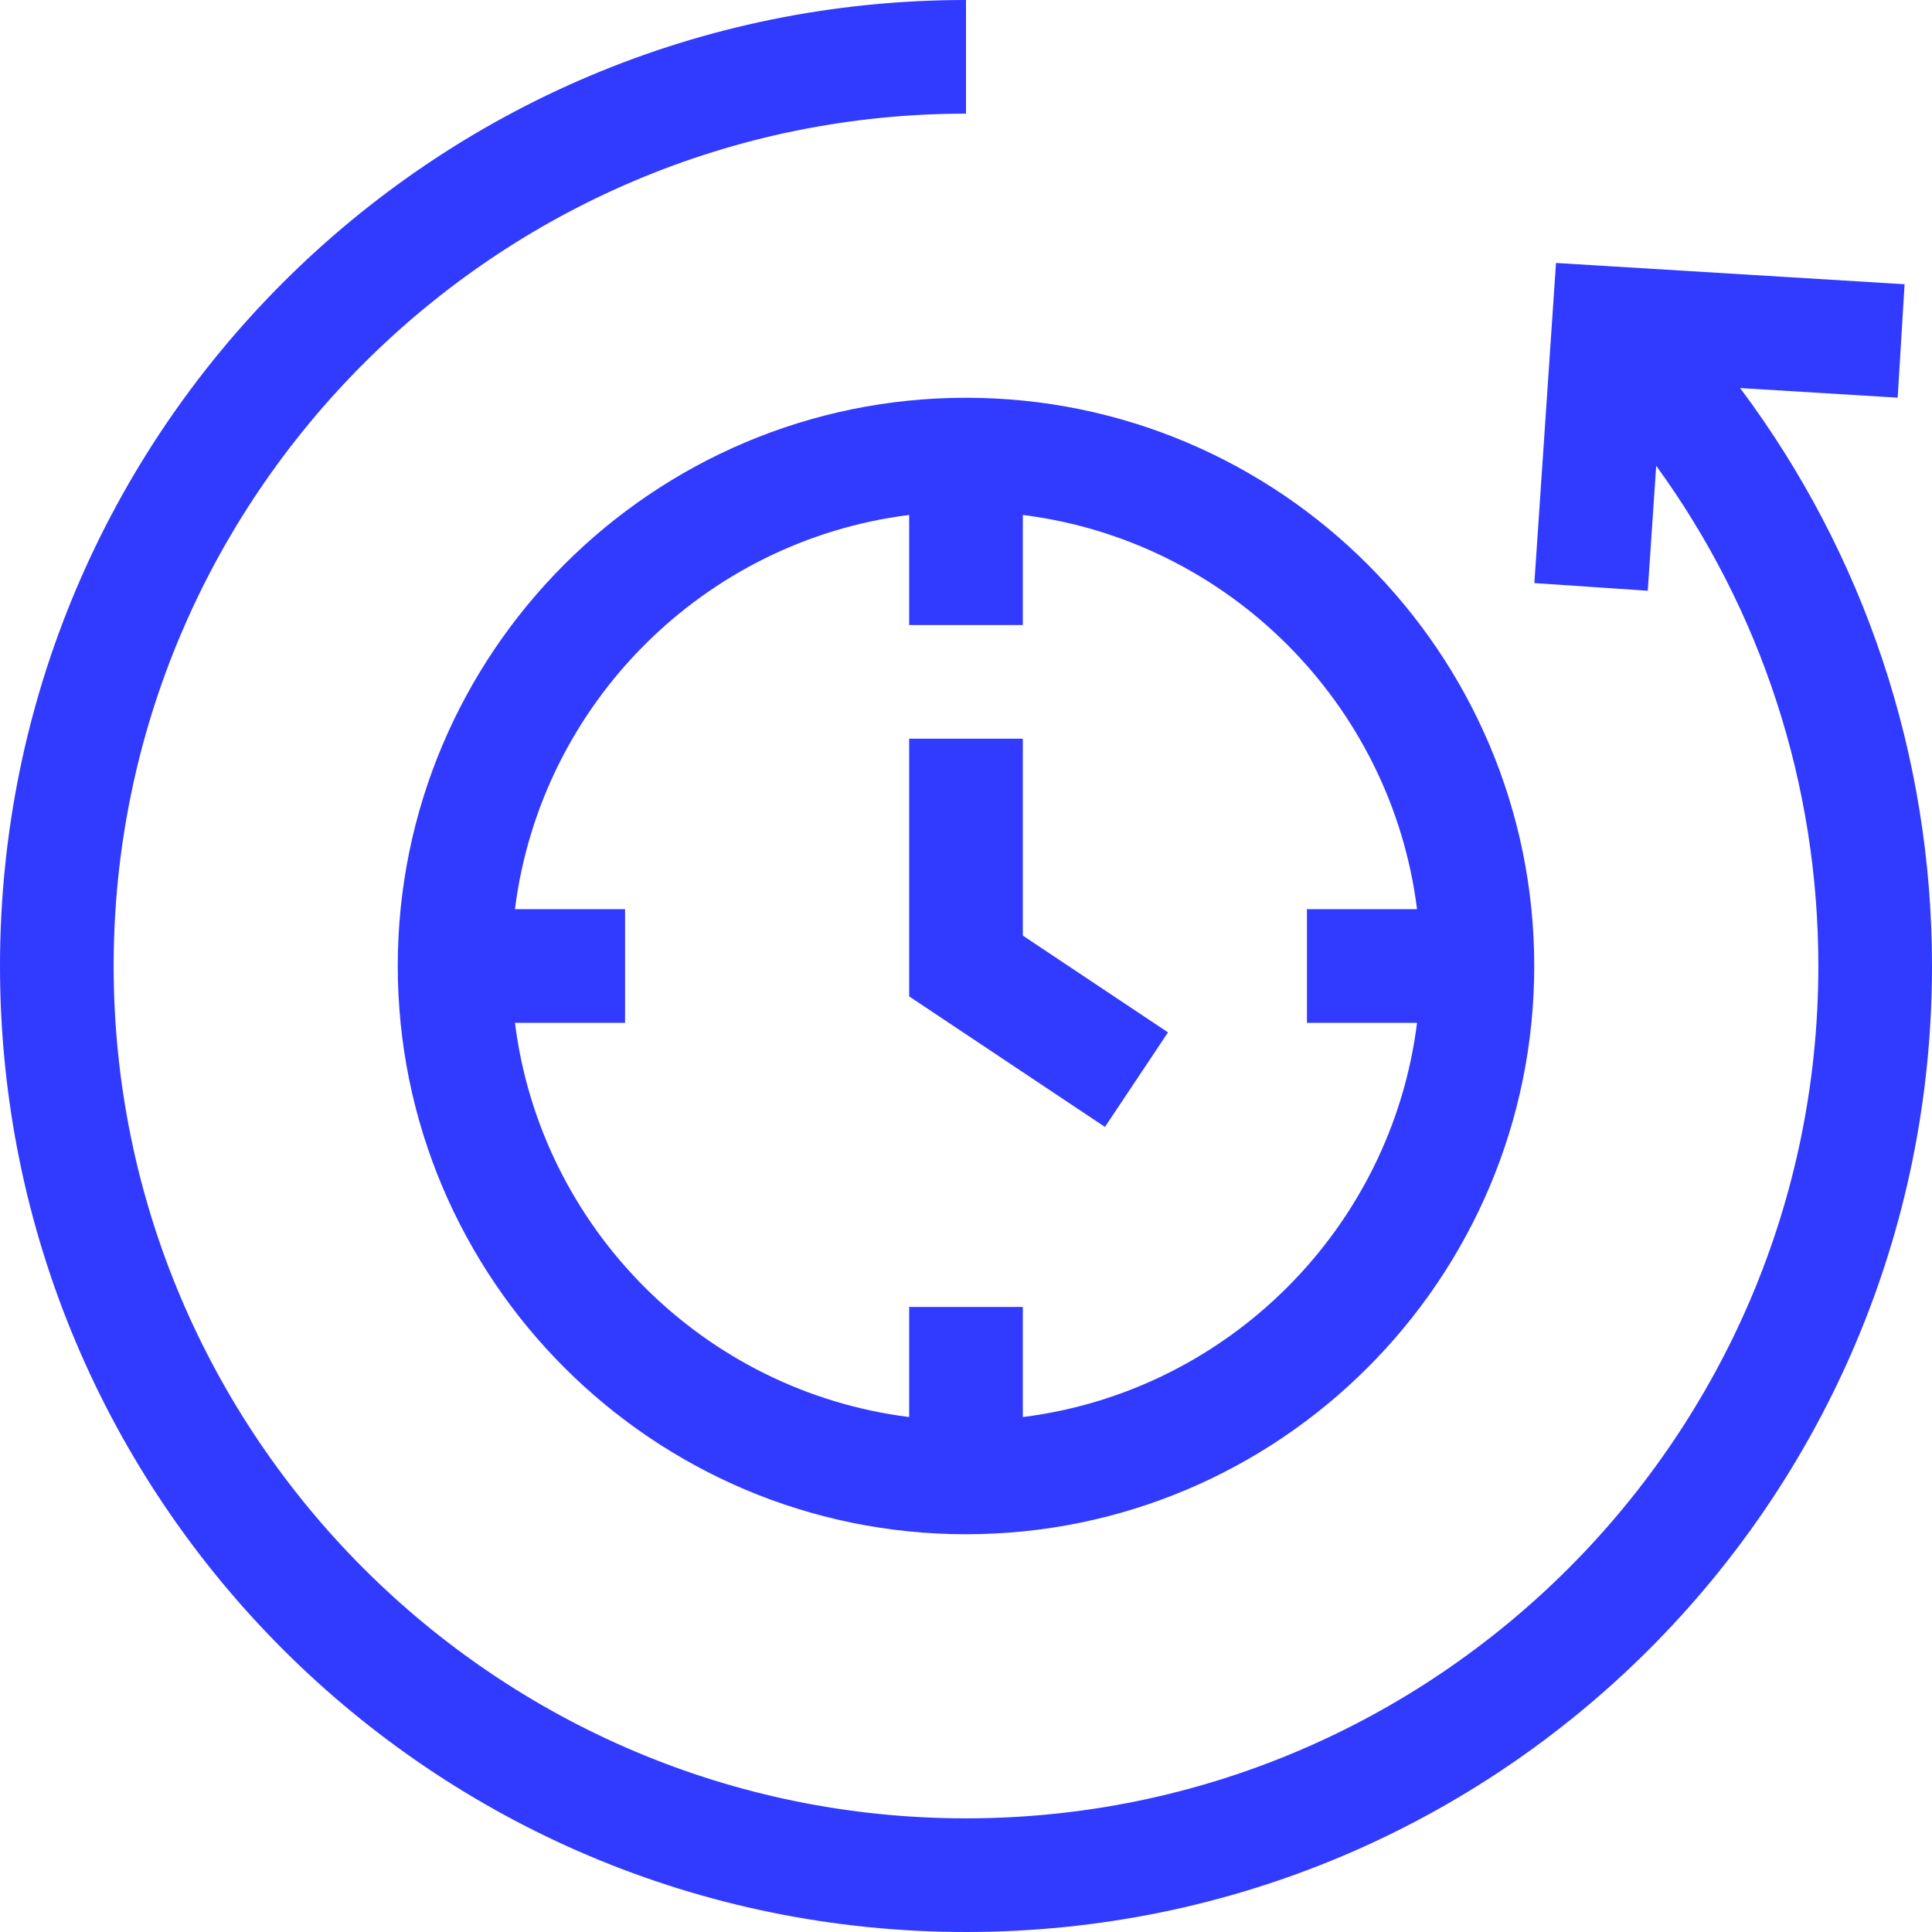 <?xml version="1.0"?>
<svg xmlns="http://www.w3.org/2000/svg" xmlns:xlink="http://www.w3.org/1999/xlink" xmlns:svgjs="http://svgjs.com/svgjs" version="1.1" width="512" height="512" x="0" y="0" viewBox="0 0 510 510" style="enable-background:new 0 0 512 512" xml:space="preserve" class=""><g><g xmlns="http://www.w3.org/2000/svg"><path d="m105 255c0 82.71 67.29 150 150 150s150-67.29 150-150-67.29-150-150-150-150 67.29-150 150zm269.064-15h-29.064v30h29.064c-6.789 54.199-49.865 97.275-104.064 104.065v-29.065h-30v29.065c-54.2-6.789-97.275-49.865-104.064-104.065h29.064v-30h-29.064c6.789-54.199 49.864-97.275 104.064-104.064v29.064h30v-29.064c54.199 6.789 97.275 49.865 104.064 104.064z" fill="#313aff" data-original="#000000" style="" class=""/><path d="m270 195h-30v68.027l51.68 34.453 16.64-24.96-38.32-25.547z" fill="#313aff" data-original="#000000" style="" class=""/><path d="m459.348 102.436 41.591 2.537 1.826-29.945-92.02-5.613-5.711 84.504 29.932 2.023 2.229-32.984c27.763 38.206 42.805 84.135 42.805 132.042 0 124.065-100.935 225-225 225s-225-100.935-225-225 100.935-225 225-225v-30c-140.929 0-255 114.049-255 255 0 140.929 114.049 255 255 255 140.93 0 255-114.049 255-255 0-55.516-17.815-108.694-50.652-152.564z" fill="#313aff" data-original="#000000" style="" class=""/></g></g></svg>
